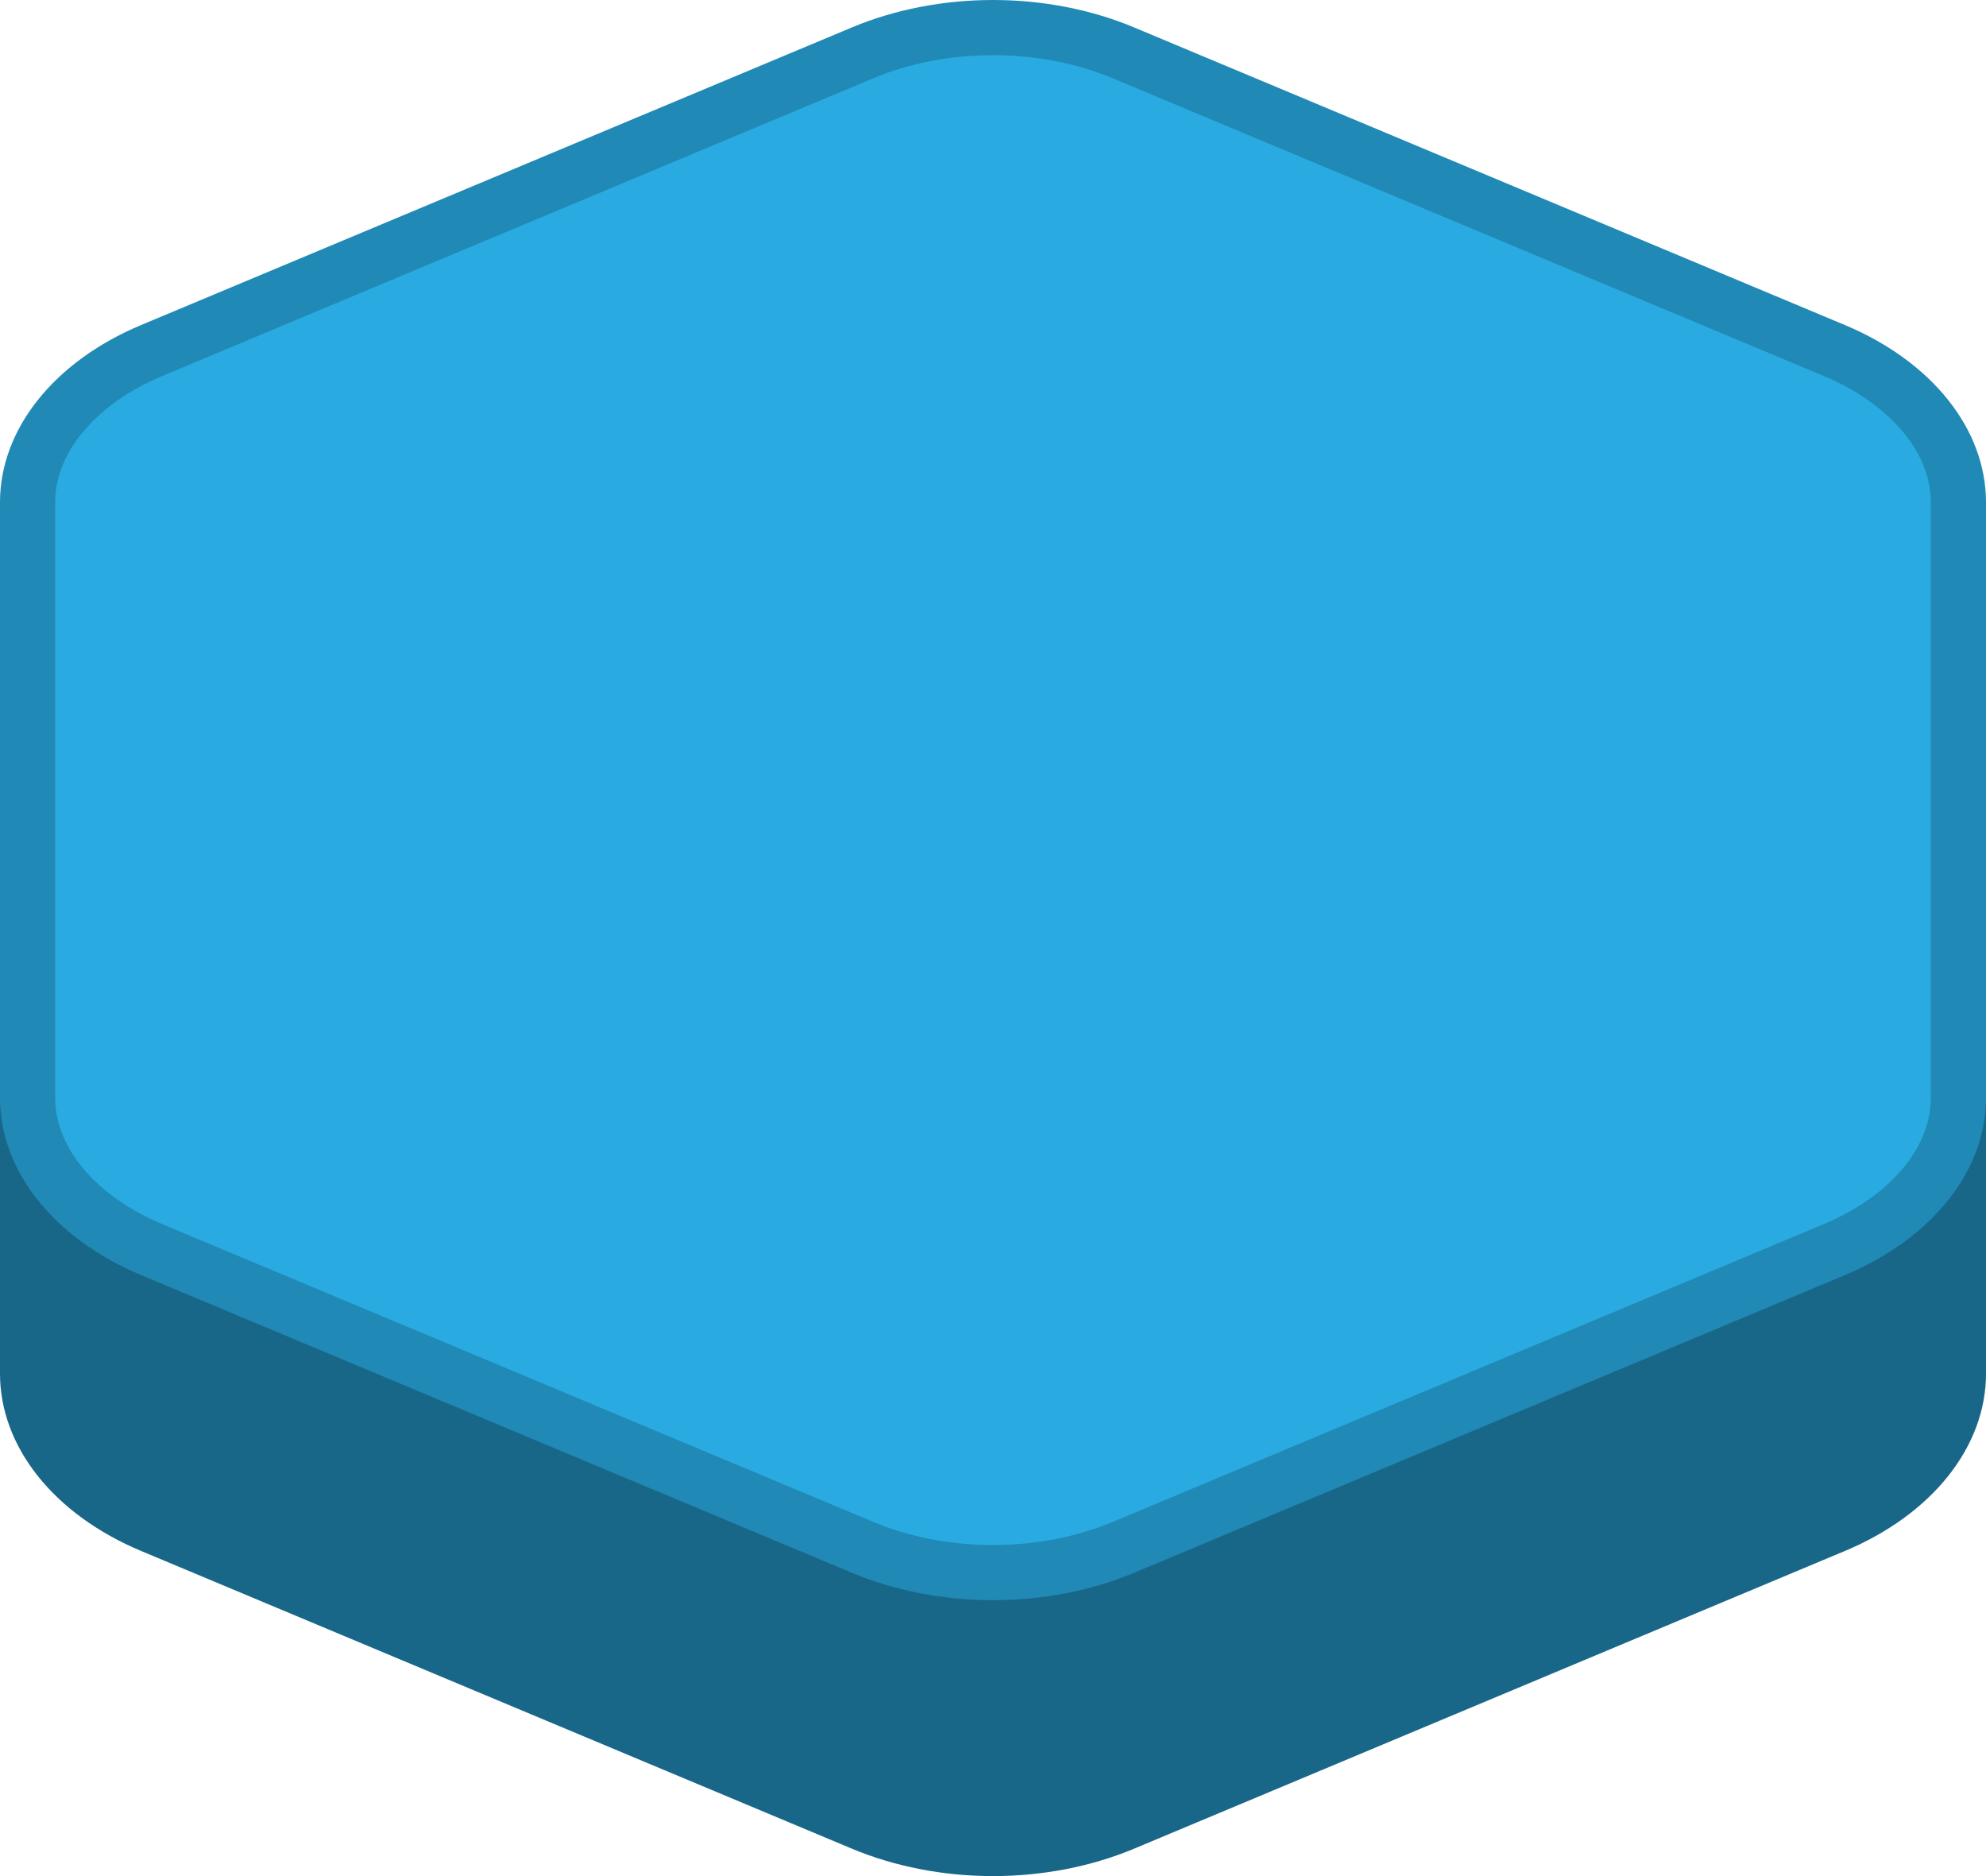<svg width="72" height="68" viewBox="0 0 72 68" fill="none" xmlns="http://www.w3.org/2000/svg">
    <path
        d="M30.883 10.994C32.439 10.343 34.203 10 36 10C37.797 10 39.561 10.343 41.117 10.994L66.883 21.781C68.439 22.433 69.731 23.369 70.629 24.498C71.527 25.626 72 26.906 72 28.209V49.788C72 51.091 71.527 52.371 70.629 53.499C69.731 54.628 68.439 55.565 66.883 56.216L41.117 67.006C39.561 67.657 37.797 68 36 68C34.203 68 32.439 67.657 30.883 67.006L5.117 56.216C3.561 55.565 2.269 54.628 1.371 53.499C0.473 52.371 4.63549e-05 51.091 7.181e-07 49.788V28.212C-0.001 26.909 0.472 25.628 1.37 24.499C2.268 23.37 3.561 22.433 5.117 21.781L30.883 10.994Z"
        fill="#196788" />
    <path
        d="M31.269 1.917L31.269 1.917C32.695 1.32 34.327 1 36 1C37.673 1 39.305 1.32 40.731 1.917L40.731 1.917L66.497 12.703C66.497 12.703 66.497 12.703 66.497 12.703C67.924 13.301 69.07 14.145 69.846 15.121C70.62 16.092 71 17.157 71 18.209V39.788C71 40.84 70.62 41.905 69.846 42.876C69.069 43.852 67.924 44.696 66.497 45.294L40.731 56.083C39.305 56.68 37.673 57 36 57C34.327 57 32.695 56.68 31.269 56.083L5.503 45.294C4.076 44.696 2.931 43.852 2.154 42.876C1.38 41.905 1 40.84 1 39.788L1 18.212L1 18.211C0.999 17.159 1.379 16.094 2.153 15.122C2.93 14.145 4.076 13.301 5.503 12.703C5.503 12.703 5.503 12.703 5.503 12.703L31.269 1.917Z"
        fill="#29ABE2" stroke="#2189B5" stroke-width="2" />
</svg>